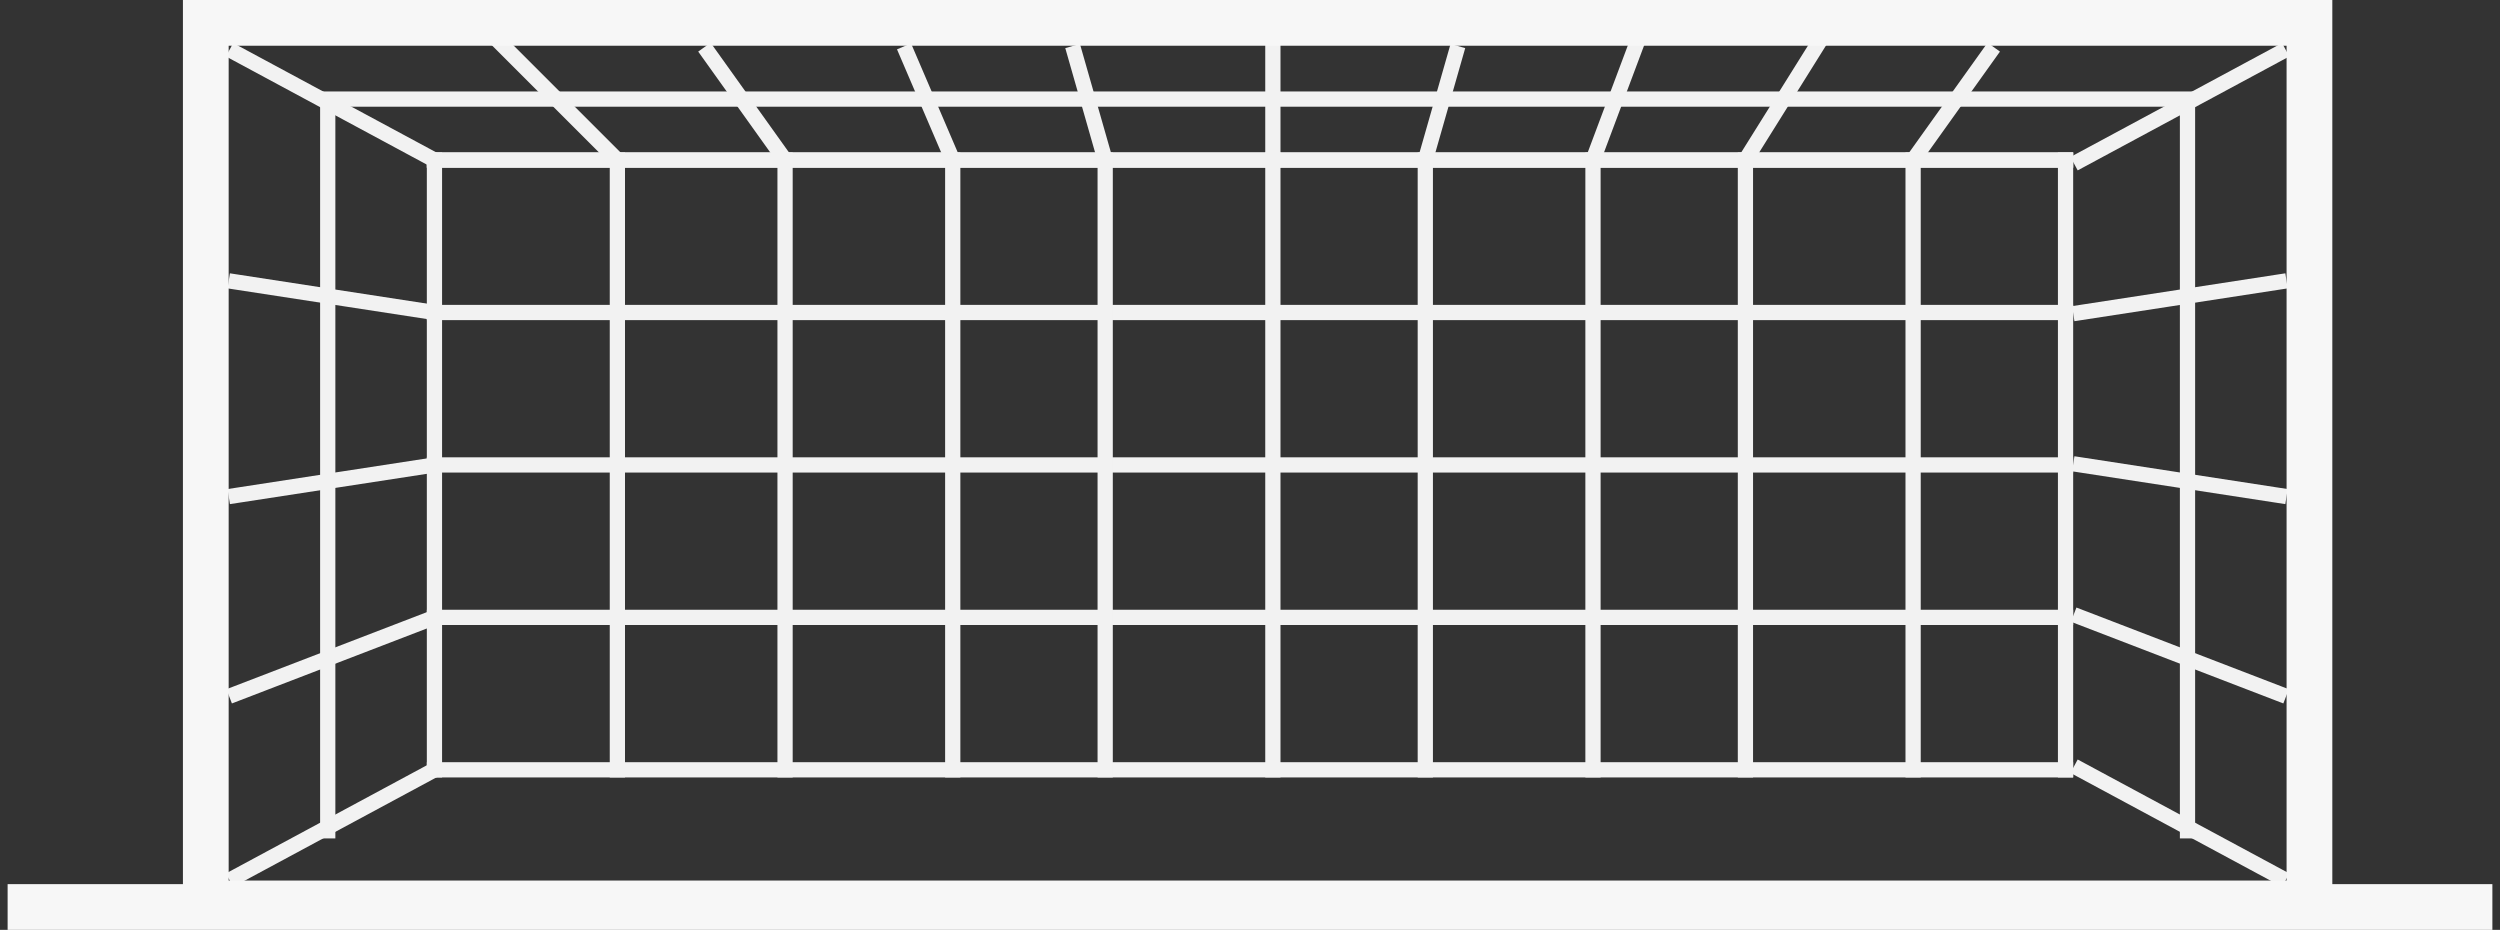 <?xml version="1.0" encoding="UTF-8"?>
<svg width="164px" height="61px" viewBox="0 0 164 61" version="1.1" xmlns="http://www.w3.org/2000/svg" xmlns:xlink="http://www.w3.org/1999/xlink">
    <rect x="0" y="0" width="164" height="61" fill="#333333" stroke="none"/>
    <title>Cage 2</title>
    <g id="Page-1" stroke="none" stroke-width="1" fill="none" fill-rule="evenodd">
        <g id="Desktop" transform="translate(-990, -510)">
            <g id="Cage-2" transform="translate(992, 512)">
                <g id="Filet" transform="translate(13, 0)" stroke="#F2F2F2" stroke-linecap="square">
                    <line x1="120.5" y1="8.5" x2="13.5" y2="8.5" id="Line-4"></line>
                    <line x1="128.5" y1="4.5" x2="6.5" y2="4.5" id="Line-4"></line>
                    <line x1="120.5" y1="18.5" x2="13.5" y2="18.5" id="Line-4"></line>
                    <line x1="120.5" y1="28.5" x2="13.5" y2="28.5" id="Line-4"></line>
                    <line x1="120.5" y1="38.5" x2="13.5" y2="38.5" id="Line-4"></line>
                    <line x1="120.5" y1="48.5" x2="13.5" y2="48.5" id="Line-4"></line>
                    <line x1="13.5" y1="8.5" x2="13.5" y2="48.5" id="Line-4"></line>
                    <line x1="36.5" y1="8.5" x2="36.5" y2="48.5" id="Line-4"></line>
                    <line x1="78.5" y1="8.5" x2="78.5" y2="48.5" id="Line-4"></line>
                    <line x1="57.5" y1="8.5" x2="57.5" y2="48.5" id="Line-4"></line>
                    <line x1="99.5" y1="8.5" x2="99.5" y2="48.5" id="Line-4"></line>
                    <line x1="120.5" y1="8.5" x2="120.5" y2="48.5" id="Line-4"></line>
                    <line x1="110.5" y1="8.5" x2="110.5" y2="48.5" id="Line-4"></line>
                    <line x1="89.5" y1="8.5" x2="89.5" y2="48.5" id="Line-4"></line>
                    <line x1="68.5" y1="8.5" x2="68.5" y2="48.5" id="Line-4"></line>
                    <line x1="47.5" y1="8.5" x2="47.5" y2="48.5" id="Line-4"></line>
                    <line x1="25.5" y1="8.5" x2="25.5" y2="48.5" id="Line-4"></line>
                    <line x1="6.5" y1="5.5" x2="6.5" y2="52.5" id="Line-4"></line>
                    <line x1="128.5" y1="5.5" x2="128.5" y2="52.5" id="Line-4"></line>
                    <line x1="104.5" y1="0.5" x2="99.5" y2="8.5" id="Line-4"></line>
                    <line x1="115.5" y1="1.5" x2="110.5" y2="8.5" id="Line-4"></line>
                    <line x1="80.5" y1="1.5" x2="78.5" y2="8.5" id="Line-4"></line>
                    <line x1="92.5" y1="0.5" x2="89.5" y2="8.5" id="Line-4"></line>
                    <line x1="68.5" y1="0.5" x2="68.5" y2="8.5" id="Line-4"></line>
                    <line x1="36.5" y1="1.5" x2="31.5" y2="8.5" id="Line-4" transform="translate(34, 5) scale(-1, 1) translate(-34, -5) "></line>
                    <line x1="47.5" y1="1.5" x2="44.5" y2="8.5" id="Line-4" transform="translate(46, 5) scale(-1, 1) translate(-46, -5) "></line>
                    <line x1="25.5" y1="0.5" x2="17.5" y2="8.5" id="Line-4" transform="translate(21.5, 4.5) scale(-1, 1) translate(-21.5, -4.5) "></line>
                    <line x1="120.5" y1="8.5" x2="13.5" y2="8.5" id="Line-4"></line>
                    <line x1="57.5" y1="1.5" x2="55.5" y2="8.5" id="Line-4" transform="translate(56.5, 5) scale(-1, 1) translate(-56.5, -5) "></line>
                    <line x1="13.5" y1="48.5" x2="0.5" y2="55.5" id="Line-4"></line>
                    <line x1="13.5" y1="38.5" x2="0.5" y2="43.5" id="Line-4"></line>
                    <line x1="13.5" y1="28.5" x2="0.5" y2="30.5" id="Line-4"></line>
                    <line x1="13.5" y1="18.5" x2="0.5" y2="16.5" id="Line-4"></line>
                    <line x1="13.5" y1="8.5" x2="0.5" y2="1.5" id="Line-4"></line>
                    <line x1="134.5" y1="48.5" x2="121.5" y2="55.5" id="Line-4" transform="translate(128, 52) scale(-1, 1) translate(-128, -52) "></line>
                    <line x1="134.5" y1="38.5" x2="121.5" y2="43.5" id="Line-4" transform="translate(128, 41) scale(-1, 1) translate(-128, -41) "></line>
                    <line x1="134.5" y1="28.5" x2="121.5" y2="30.5" id="Line-4" transform="translate(128, 29.5) scale(-1, 1) translate(-128, -29.5) "></line>
                    <line x1="134.5" y1="18.5" x2="121.5" y2="16.5" id="Line-4" transform="translate(128, 17.5) scale(-1, 1) translate(-128, -17.5) "></line>
                    <line x1="134.5" y1="8.5" x2="121.5" y2="1.5" id="Line-4" transform="translate(128, 5) scale(-1, 1) translate(-128, -5) "></line>
                </g>
                <rect id="Rectangle" stroke="#F7F7F7" stroke-width="3" x="11.5" y="-0.5" width="138" height="57.764"></rect>
                <line x1="-2.41517487e-17" y1="57.5" x2="160" y2="57.5" id="Line-3" stroke="#F7F7F7" stroke-width="3" stroke-linecap="square"></line>
            </g>
        </g>
    </g>
</svg>